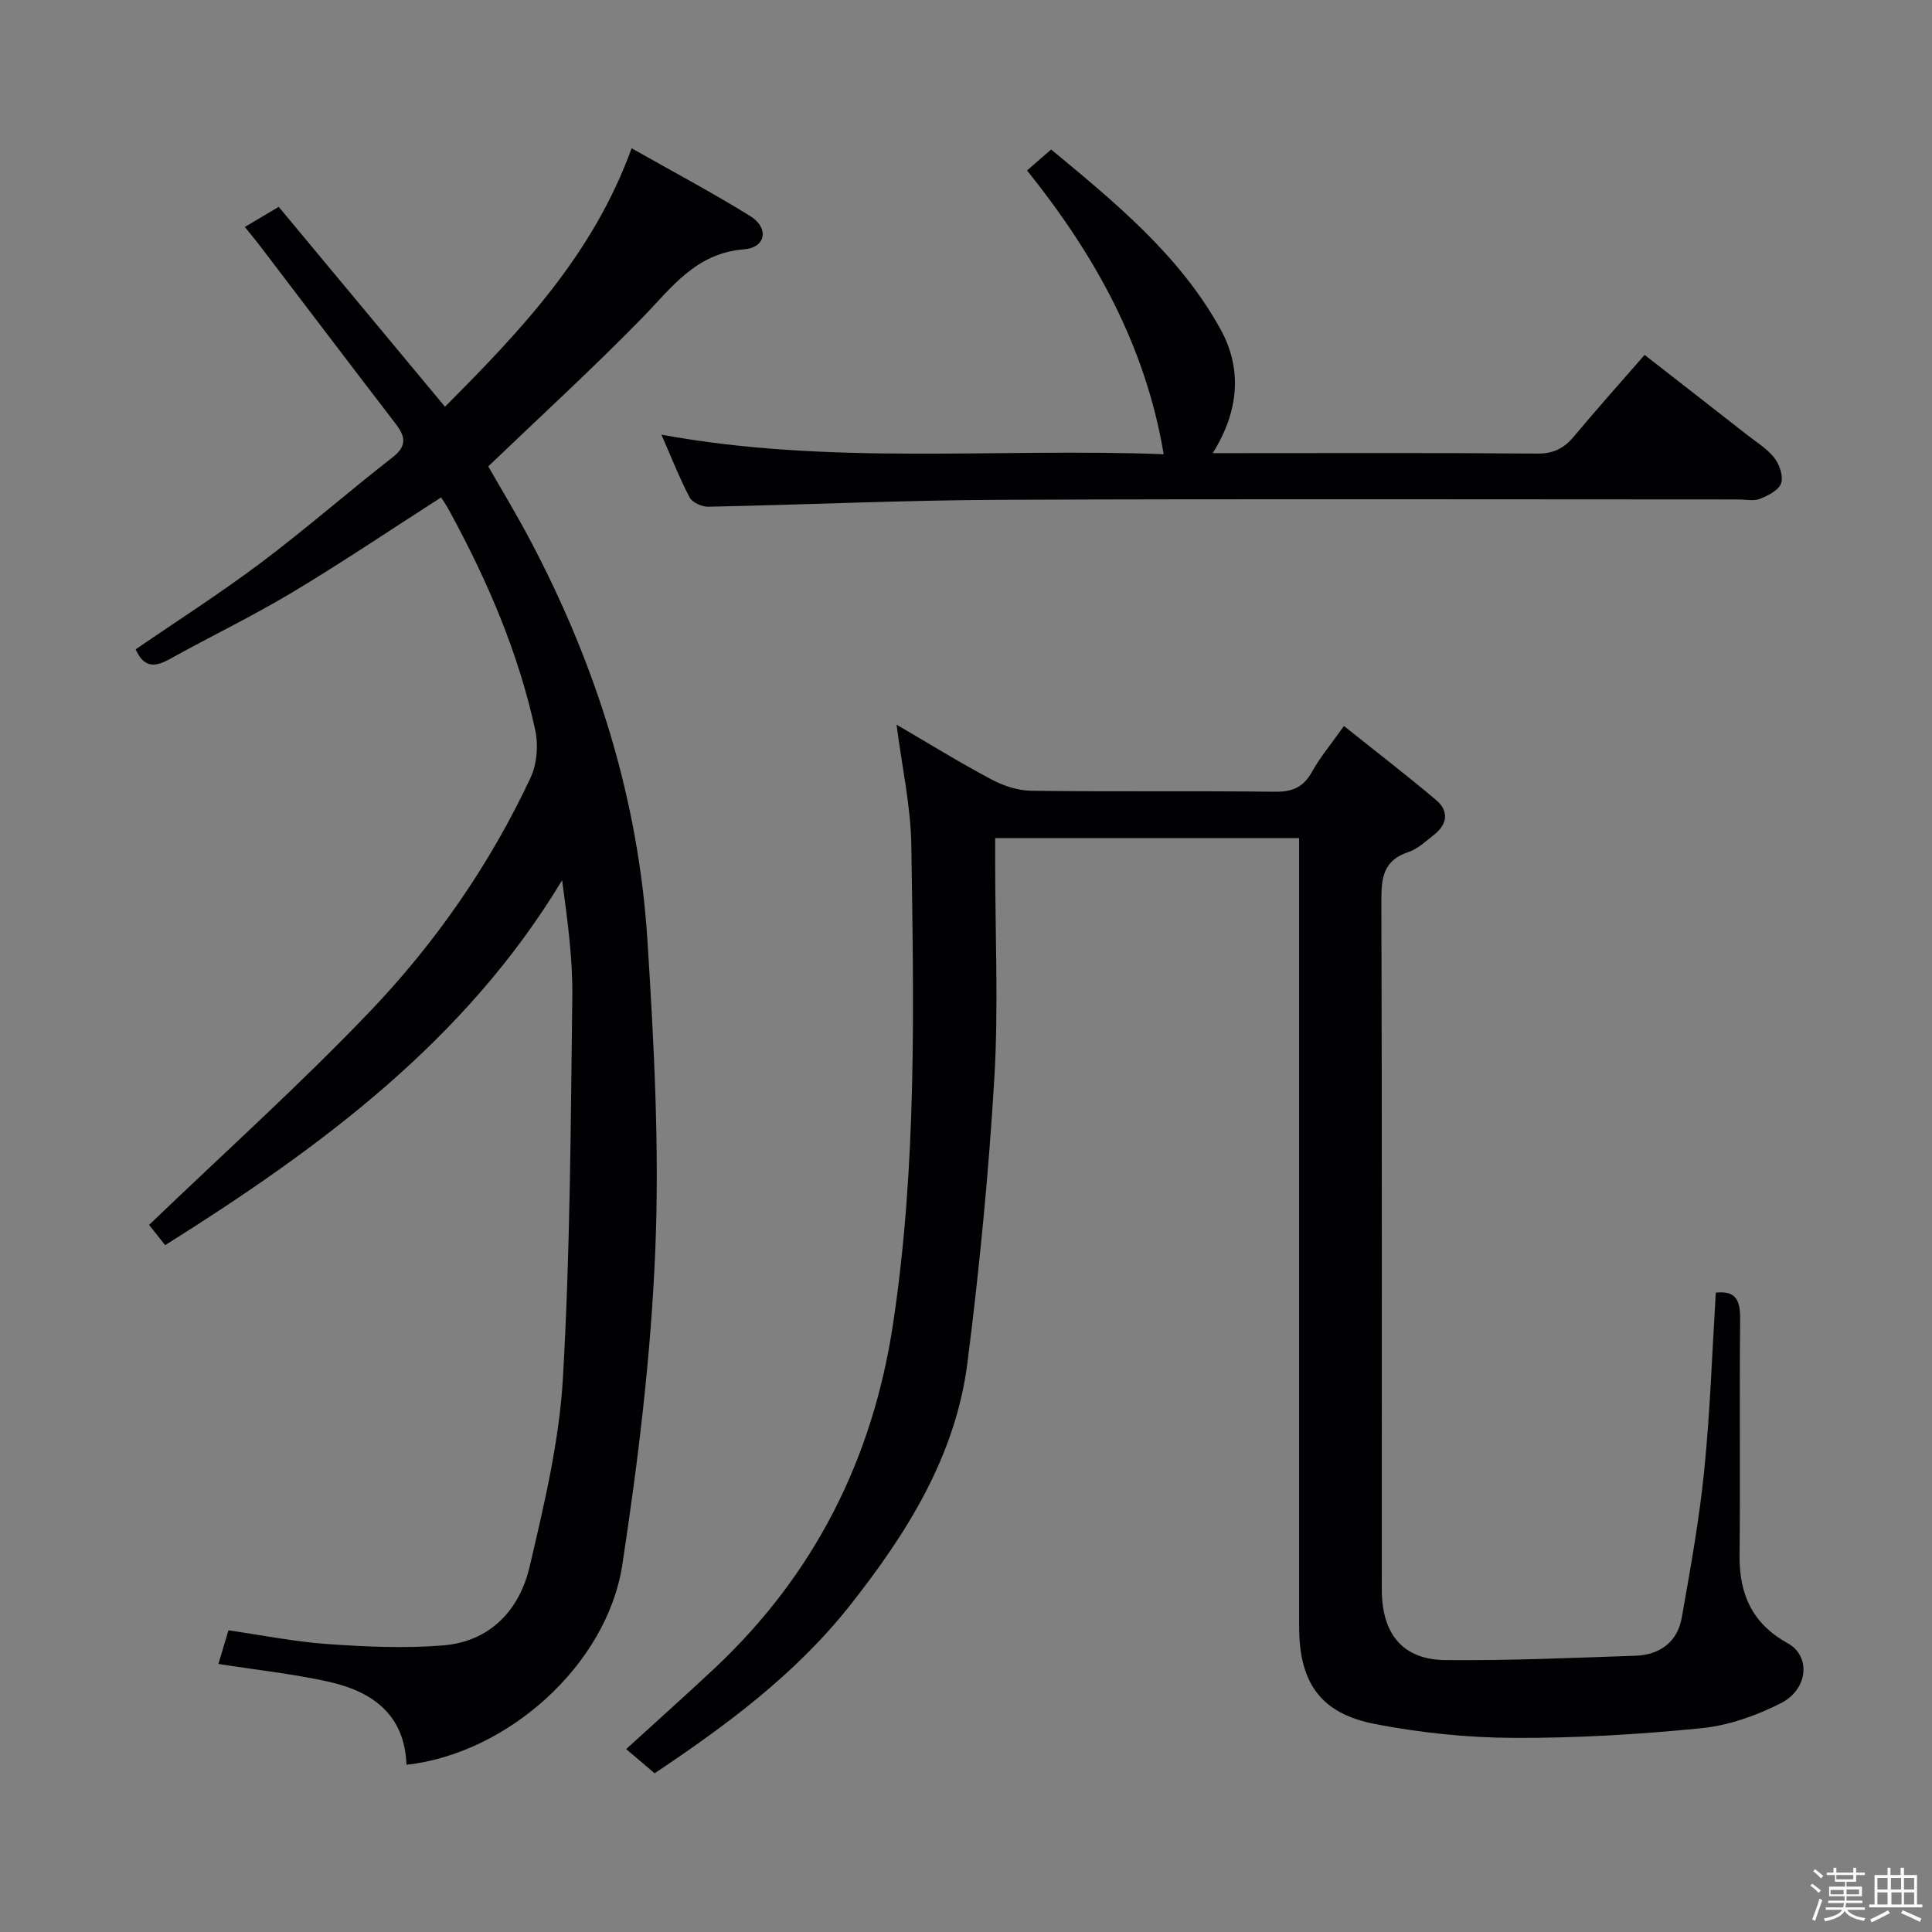 <svg enable-background="new 0 0 400 400" viewBox="0 0 400 400" xmlns="http://www.w3.org/2000/svg"><rect x="0" y="0" width="400" height="400" fill="#808080" stroke="none"/><path d="m374.8 390.4.4-.4c.7.5 1.3 1 1.8 1.4l-.5.5c-.5-.6-1.1-1.1-1.7-1.5zm1 7.3-.6-.3c.5-1.4 1.1-2.8 1.5-4.3.2.1.4.2.6.3-.5 1.3-1 2.8-1.5 4.3zm-.4-10.3.4-.4c.4.3 1 .8 1.7 1.4l-.5.5c-.4-.5-1-1-1.6-1.5zm2.5.3h1.7v-1h.6v1h3.5v-1h.6v1h1.8v.5h-1.8v1.4h-2v1h3.2v2h-3.2v.9h3.3v.5h-3.4c0 .3-.1.6-.1.9h4v.5h-3.7c.7.9 1.9 1.5 3.8 1.7-.1.2-.2.4-.3.6-2.1-.4-3.5-1.1-4-2.1-.4 1-1.8 1.7-4 2.2-.1-.2-.2-.4-.3-.6 2.1-.4 3.4-1 3.8-1.8h-3.4v-.5h3.6c.1-.3.1-.6.2-.9h-3.3v-.5h3.4c0-.3 0-.6 0-.9h-3.2v-2h3.3v-1h-2.1v-1.4h-1.7v-.5zm1.1 3.5v1h2.7c0-.3 0-.4 0-.4 0-.1 0-.2 0-.2 0-.1 0-.2 0-.3h-2.7zm1.2-3v.9h3.5v-.9zm4.7 3h-2.6v.6.4h2.6z" fill="#fcfbfa"/><path d="m393.6 386.7h.6v1.5h2.7v6.1h1.1v.6h-11v-.6h1.1v-6.1h2.7v-1.5h.6v1.5h2.1v-1.5zm-2.7 8.8.4.6c-1.2.6-2.5 1.3-3.8 1.9-.1-.2-.2-.4-.3-.6 1.2-.6 2.5-1.2 3.7-1.9zm-2.2-6.7v2.4h2.1v-2.4zm0 3v2.5h2.1v-2.5zm2.8-3v2.4h2.1v-2.4zm.1 3v2.5h2.1v-2.5h-2.2zm5.9 6.1c-1.4-.7-2.7-1.3-3.9-1.8l.3-.6c1.5.6 2.7 1.2 3.9 1.7zm-1.2-9.1h-2.1v2.4h2.1zm-2.1 3v2.5h2.1v-2.5z" fill="#fcfbfa"/><g fill="#010104"><path d="m135.53 367.14c-2.4-2.04-4.16-3.54-5.89-5.01 6.37-5.81 12.42-11.21 18.33-16.75 20.65-19.39 32.69-43.3 36.91-71.17 4.98-32.89 4.3-66.04 3.8-99.15-.12-8.23-1.96-16.43-3.06-25.03 6.51 3.8 12.93 7.77 19.58 11.31 2.51 1.34 5.53 2.35 8.33 2.38 16.83.22 33.66 0 50.49.2 3.61.04 5.85-.96 7.61-4.12 1.68-3.02 3.95-5.72 6.62-9.49 6.51 5.2 12.91 10.12 19.08 15.33 2.68 2.26 2.37 5-.42 7.19-1.7 1.33-3.38 2.94-5.35 3.59-5.17 1.7-5.58 5.36-5.56 10.05.14 46.49.08 92.98.09 139.47 0 1.33-.03 2.67.01 4 .25 8.61 4.56 13.68 13.1 13.76 13.13.13 26.27-.45 39.39-.9 5.03-.17 8.7-2.8 9.6-7.88 1.79-10.11 3.62-20.25 4.65-30.45 1.23-12.23 1.64-24.53 2.4-36.84 4.24-.48 5.08 1.7 5.04 5.52-.17 16.33.04 32.66-.12 48.99-.08 8.06 2.75 14.11 10 18.1 4.76 2.62 4.25 9.51-1.47 12.4-5.08 2.57-10.82 4.61-16.45 5.17-12.89 1.28-25.88 2.06-38.83 2-9.57-.04-19.27-1.04-28.68-2.86-11.37-2.19-15.76-8.58-15.76-20.21 0-52.32 0-104.64 0-156.96 0-1.97 0-3.94 0-6.26-20.98 0-41.55 0-62.93 0v5.17c0 14.83.7 29.7-.17 44.48-1.17 19.7-3.08 39.39-5.57 58.97-2.47 19.4-12.61 35.45-24.51 50.48-11.26 14.15-25.52 24.67-40.26 34.52z"/><path d="m91.33 102.98c-10.43 6.69-20.48 13.47-30.86 19.69-8.27 4.95-16.99 9.15-25.42 13.83-2.99 1.66-5.28 1.76-6.96-2.06 8.57-5.89 17.48-11.58 25.91-17.91 9.3-6.99 18.08-14.68 27.26-21.83 3.06-2.38 2.69-4.31.64-6.98-9.43-12.27-18.77-24.61-28.15-36.92-.89-1.16-1.83-2.28-3.06-3.81 2.36-1.4 4.46-2.64 7.02-4.16 11.38 13.68 22.73 27.32 34.42 41.38 15.6-15.66 30.65-31.46 38.64-53.51 8.47 4.8 16.67 9.15 24.55 14.03 3.93 2.43 3.29 6.53-1.26 6.89-10.03.79-14.96 7.9-21.08 14.17-10.2 10.46-21 20.33-31.89 30.77 2.64 4.63 5.91 10.01 8.83 15.56 13.64 25.9 22.29 53.39 24.13 82.64 1.34 21.24 2.49 42.61 1.63 63.84-.88 21.84-3.53 43.7-6.83 65.33-3.15 20.72-23.73 39.12-44.69 41.45-.37-10.47-7.15-15.23-16.3-17.24-7.27-1.59-14.7-2.39-22.64-3.64.59-1.98 1.27-4.24 2.08-6.96 6.79.98 13.59 2.35 20.45 2.84 7.96.56 16.01.93 23.94.29 9.76-.79 15.85-7.28 17.97-16.32 3.01-12.88 6.14-25.97 6.89-39.1 1.51-26.22 1.61-52.54 1.94-78.82.1-7.92-.98-15.85-2.11-24.19-19.99 33.18-49.92 55.29-82.19 75.56-1.34-1.7-2.73-3.46-3.32-4.2 15.45-14.84 31.18-28.97 45.74-44.21 13.59-14.23 24.84-30.44 33.23-48.36 1.33-2.84 1.65-6.75.98-9.85-3.47-16.01-9.89-30.95-17.72-45.3-.52-1.01-1.17-1.93-1.77-2.9z"/><path d="m136.94 89.99c34.85 6.42 69.5 2.72 103.99 4.05-3.78-22.52-14.3-41.31-28.29-58.75 1.61-1.4 3.09-2.69 4.99-4.34 13.3 11.02 26.6 21.91 35.04 37.17 4.52 8.17 3.92 16.9-1.59 25.7h4.74c20.83 0 41.65-.09 62.48.09 3.39.03 5.55-1.13 7.61-3.6 4.58-5.49 9.35-10.82 14.59-16.83 7.14 5.57 14.16 11.02 21.15 16.5 1.96 1.54 4.2 2.89 5.7 4.81 1.07 1.37 1.91 3.8 1.41 5.27-.48 1.43-2.68 2.54-4.35 3.21-1.3.52-2.96.14-4.46.14-50.98 0-101.97-.14-152.95.07-20.12.09-40.24 1.02-60.37 1.43-1.31.03-3.3-.88-3.86-1.93-2.12-4.06-3.79-8.35-5.83-12.99z"/></g></svg>